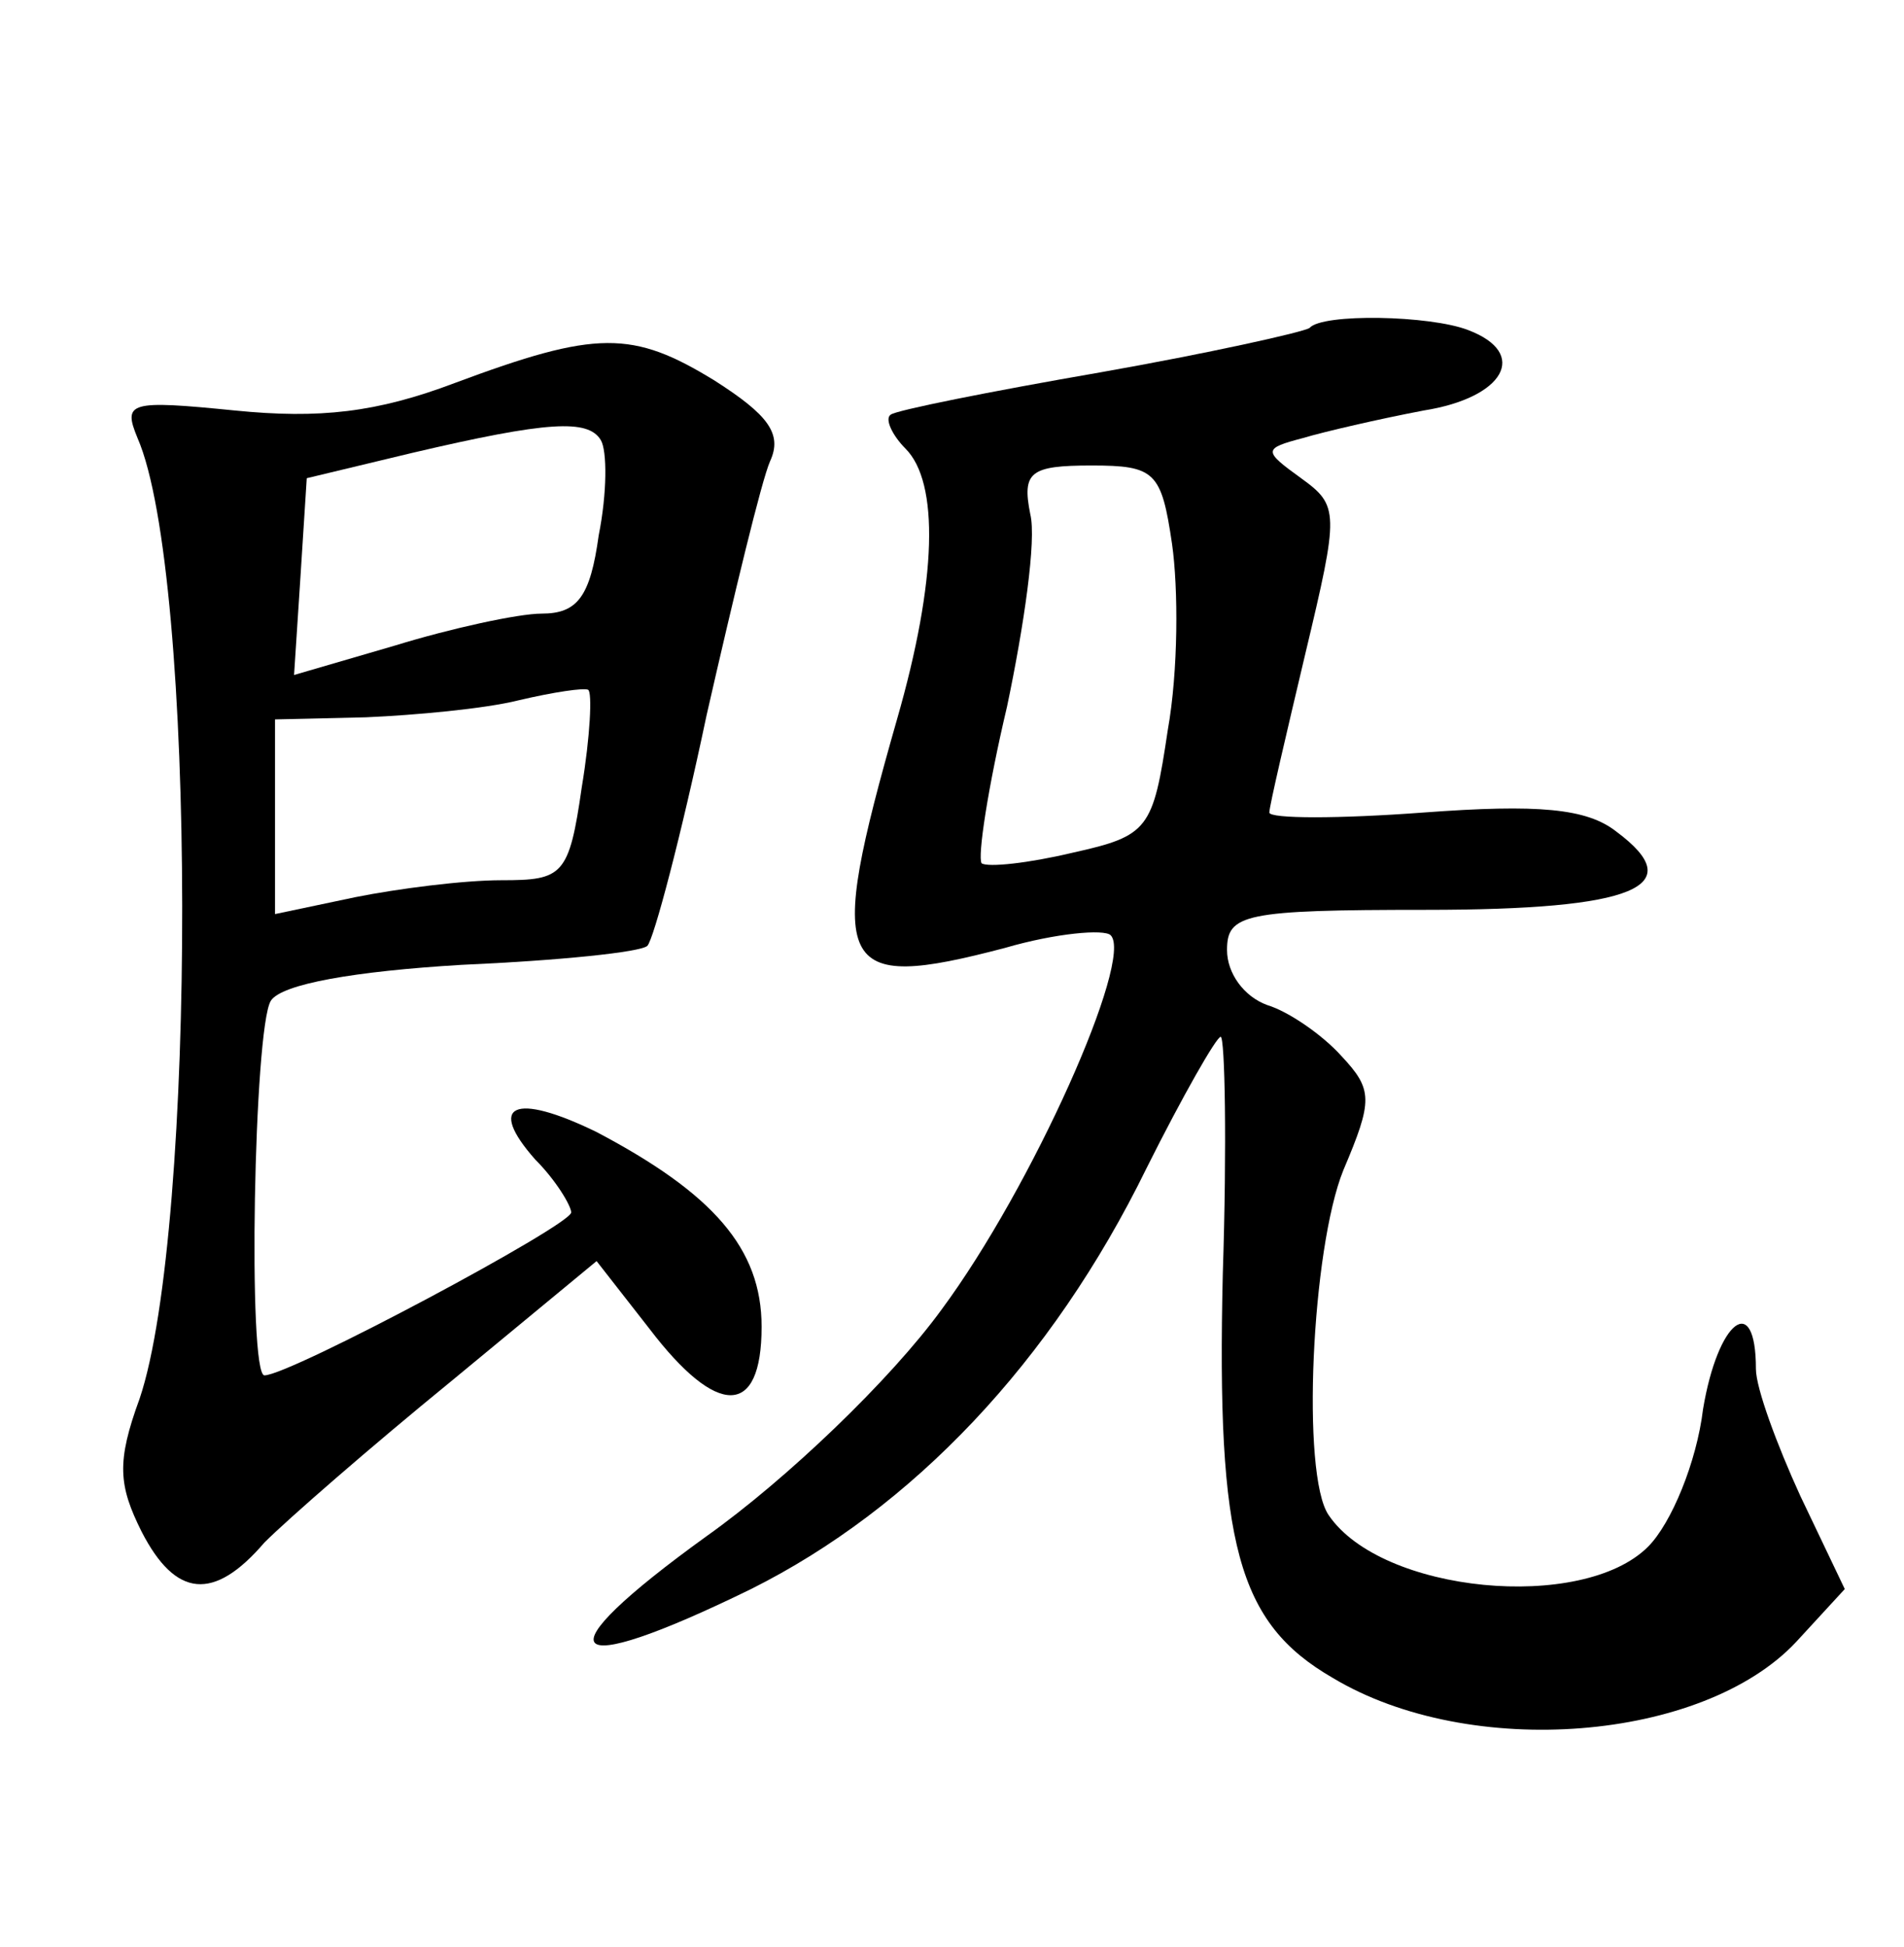 <?xml version="1.0" standalone="no"?>
<!DOCTYPE svg PUBLIC "-//W3C//DTD SVG 20010904//EN"
 "http://www.w3.org/TR/2001/REC-SVG-20010904/DTD/svg10.dtd">
<svg version="1.0" xmlns="http://www.w3.org/2000/svg"
 width="90pt" height="92pt" viewBox="0 0 90 92"
 preserveAspectRatio="xMidYMid meet">
<g transform="translate(0,92) scale(0.1,-0.1)"
fill="#000000" stroke="none">
<path d="M619 765 c-3 -2 -48 -12 -99 -21 -52 -9 -97 -18 -99 -20 -3 -2 1 -10
7 -16 16 -16 15 -62 -4 -128 -34 -119 -29 -129 51 -108 24 7 47 9 50 6 11 -11
-37 -119 -80 -177 -24 -33 -73 -80 -111 -107 -79 -57 -69 -69 21 -25 76 38
142 107 187 199 17 34 33 62 35 62 2 0 3 -51 1 -112 -3 -128 7 -165 52 -191
65 -39 175 -30 219 17 l23 25 -21 44 c-11 24 -21 51 -21 60 0 37 -18 23 -25
-19 -3 -25 -15 -54 -26 -65 -31 -31 -126 -22 -151 15 -13 19 -8 126 7 163 14
33 14 38 -1 54 -9 10 -25 21 -35 24 -11 4 -19 15 -19 26 0 17 8 19 94 19 99 0
125 11 90 37 -14 11 -37 13 -91 9 -40 -3 -73 -3 -73 0 0 3 8 37 17 75 16 67
16 70 -2 83 -18 13 -18 14 1 19 10 3 36 9 57 13 38 6 50 27 21 38 -18 7 -69 8
-75 1z m-65 -102 c3 -21 3 -60 -2 -88 -7 -47 -9 -50 -45 -58 -21 -5 -40 -7
-43 -5 -2 3 3 36 12 74 8 38 14 79 11 91 -4 20 0 23 29 23 30 0 33 -3 38 -37z"/>
<path d="M215 739 c-37 -14 -64 -17 -104 -13 -50 5 -53 4 -46 -13 28 -64 28
-374 1 -454 -11 -30 -10 -41 1 -63 16 -31 34 -33 58 -5 11 11 50 45 88 76 l69
57 25 -32 c32 -42 53 -42 53 1 0 37 -23 63 -78 92 -39 19 -52 13 -29 -13 10
-10 17 -22 17 -25 0 -6 -133 -77 -145 -77 -8 0 -5 164 3 177 5 8 40 14 90 17
46 2 85 6 88 9 3 3 16 52 28 109 13 57 26 111 30 120 6 13 -1 22 -26 38 -39
24 -56 24 -123 -1z m69 -27 c3 -5 3 -25 -1 -45 -4 -29 -10 -37 -27 -37 -11 0
-43 -7 -69 -15 l-48 -14 3 46 3 47 50 12 c64 15 83 16 89 6z m-9 -164 c-6 -42
-9 -44 -38 -44 -18 0 -49 -4 -69 -8 l-38 -8 0 46 0 46 43 1 c23 1 56 4 72 8
17 4 31 6 33 5 2 -1 1 -22 -3 -46z"/>
</g>
</svg>
